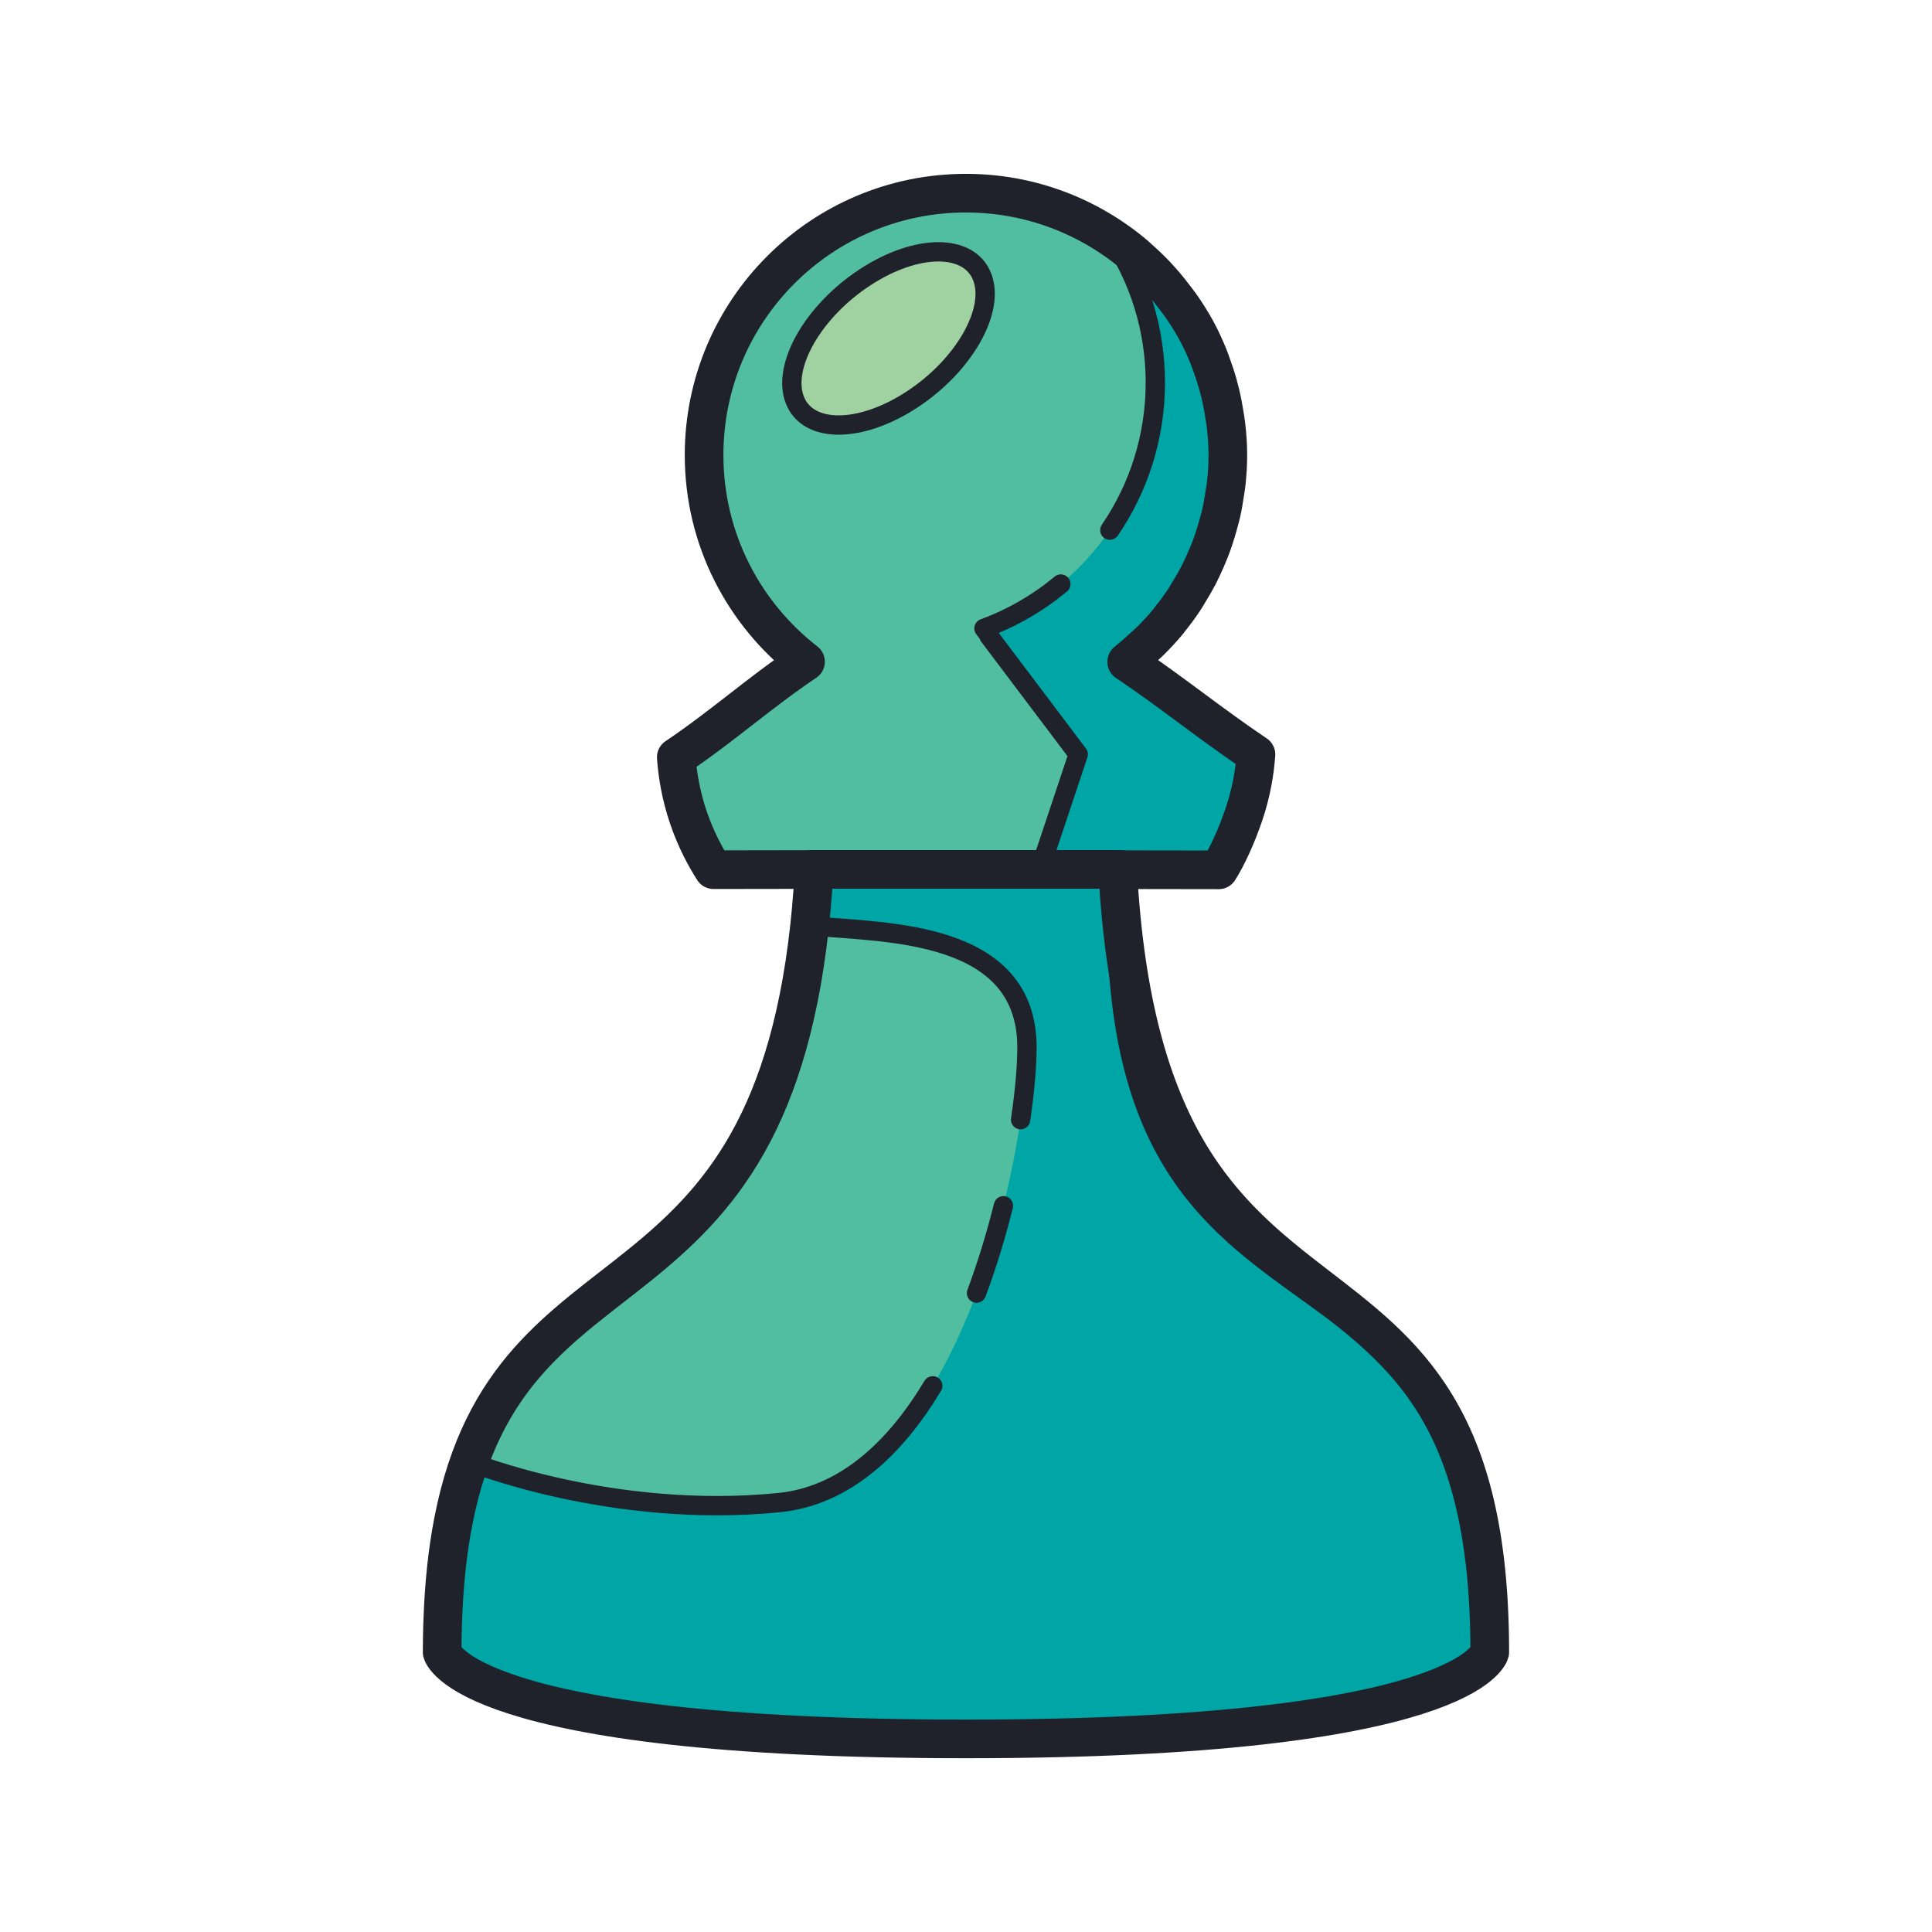 <svg xmlns="http://www.w3.org/2000/svg"  viewBox="0 0 100 100" width="50px" height="50px"><path fill="#52bea0" d="M57.748,40.982H42.252c0,32.811-19.365,18.81-19.365,44.539c0,0,1.057,4.485,27.112,4.485 c26.055,0,27.112-4.485,27.112-4.485C77.112,59.792,57.748,73.793,57.748,40.982z"/><path fill="#00a6a6" d="M57.748,40.982H42.252c0,2.183,0.132,5.162-0.028,6.956c3.619,0.349,10.93,0.202,10.93,6.273 c0,5.233-3.366,22.616-12.837,23.564c-8.638,0.865-16.02-2.118-16.02-2.118c-0.88,2.467-1.41,5.623-1.41,9.864 c0,0,1.057,4.485,27.112,4.485c26.055,0,27.112-4.485,27.112-4.485C77.112,59.792,57.748,73.793,57.748,40.982z"/><path fill="#52bea0" d="M53.912,31.3H50h-3.912c-3.845,2.583-7.237,5.166-11.083,7.749 c0.058,0.829,0.219,1.931,0.643,3.164c0.382,1.11,0.864,1.998,1.284,2.654l13.071-0.019l13.078,0.174 c0.42-0.656,0.903-1.7,1.284-2.81c0.424-1.234,0.585-2.335,0.643-3.164C61.163,36.466,57.758,33.883,53.912,31.3z"/><path fill="#00a6a6" d="M53.873,44.854l2.1,0.935l1.889-0.929l5.219,0.163c0.42-0.656,0.903-1.7,1.284-2.81 c0.424-1.234,0.585-2.335,0.643-3.164C61.163,36.466,58.845,34.583,55,32l-3,1l3.809,6.046L53.873,44.854z"/><circle cx="50" cy="23.554" r="13.555" fill="#52bea0"/><path fill="#00a6a6" d="M57.522,12.279c1.439,2.153,2.28,4.738,2.28,7.522c0,2.672-0.773,5.164-2.108,7.263 c-0.332,0.522-0.699,1.021-1.098,1.491c-1.5,1.772-3.447,3.153-5.666,3.97l2.989,4.009c0.842-0.254,2.013,0.115,2.777-0.29 c0.699-0.37,0.997-1.5,1.616-1.982c3.19-2.48,5.243-6.355,5.243-10.708C63.555,18.851,61.158,14.71,57.522,12.279z"/><path fill="#a0d2a1" d="M50.839,14.337c0.674,1.745-0.951,4.584-3.63,6.34s-5.397,1.765-6.071,0.02 c-0.674-1.745,0.951-4.584,3.63-6.34S50.165,12.592,50.839,14.337z"/><path fill="none" stroke="#1f212b" stroke-linecap="round" stroke-linejoin="round" stroke-miterlimit="10" stroke-width="2" d="M57.85,45.021l0.012-0.006l5.219,0.008l0,0h0c0.42-0.656,0.903-1.7,1.284-2.81c0.424-1.234,0.585-2.335,0.643-3.164 c-2.377-1.597-4.315-3.193-6.692-4.79c0.045-0.035,0.084-0.077,0.129-0.112c0.257-0.205,0.501-0.423,0.742-0.646 c0.107-0.099,0.219-0.191,0.322-0.293c0.336-0.331,0.658-0.678,0.959-1.043c0.03-0.036,0.054-0.076,0.084-0.112 c0.268-0.332,0.52-0.676,0.756-1.032c0.087-0.132,0.164-0.271,0.246-0.406c0.166-0.271,0.327-0.544,0.474-0.827 c0.084-0.162,0.16-0.328,0.238-0.494c0.127-0.271,0.246-0.544,0.355-0.825c0.069-0.177,0.134-0.354,0.195-0.534 c0.098-0.286,0.183-0.578,0.262-0.872c0.048-0.179,0.098-0.357,0.139-0.539c0.072-0.323,0.126-0.652,0.175-0.984 c0.024-0.16,0.055-0.317,0.073-0.479c0.055-0.495,0.088-0.997,0.088-1.507c0-0.538-0.04-1.066-0.101-1.587 c-0.019-0.161-0.049-0.319-0.073-0.478c-0.056-0.364-0.123-0.724-0.207-1.078c-0.04-0.17-0.083-0.337-0.13-0.504 c-0.1-0.358-0.216-0.709-0.344-1.055c-0.05-0.134-0.093-0.27-0.147-0.402c-0.193-0.474-0.406-0.938-0.65-1.384 c-0.002-0.004-0.005-0.007-0.007-0.011c-0.241-0.44-0.511-0.861-0.798-1.269c-0.077-0.109-0.159-0.213-0.239-0.32 c-0.227-0.304-0.464-0.598-0.715-0.882c-0.096-0.108-0.192-0.215-0.291-0.321c-0.275-0.292-0.563-0.569-0.863-0.835 c-0.078-0.069-0.151-0.142-0.23-0.209c-2.363-2.005-5.418-3.22-8.76-3.22c-7.486,0-13.555,6.069-13.555,13.555 c0,4.353,2.06,8.217,5.25,10.697c-2.381,1.599-4.308,3.345-6.689,4.944c0.058,0.829,0.219,1.931,0.643,3.165 c0.382,1.11,0.864,1.998,1.284,2.655l5.213-0.008c-0.039,0.709-0.085,1.255-0.144,1.916c0.001,0,0.003,0,0.004,0 c-1.994,22.396-15.56,16.494-18.538,31.81c-0.002,0.01-0.004,0.02-0.006,0.03c-0.069,0.358-0.133,0.727-0.19,1.108 c-0.004,0.028-0.009,0.055-0.013,0.083c-0.113,0.77-0.202,1.59-0.264,2.463c-0.008,0.106-0.014,0.214-0.021,0.321 c-0.021,0.329-0.037,0.665-0.05,1.01c-0.005,0.125-0.01,0.248-0.014,0.375c-0.013,0.454-0.022,0.917-0.022,1.398 c0,0,1.057,4.485,27.112,4.485c26.055,0,27.112-4.485,27.112-4.485C77.112,60.872,59.342,72.836,57.85,45.021z"/><line x1="42" x2="58" y1="45" y2="45" fill="none" stroke="#1f212b" stroke-linecap="round" stroke-linejoin="round" stroke-miterlimit="10" stroke-width="2"/><path fill="none" stroke="#1f212b" stroke-linecap="round" stroke-linejoin="round" stroke-miterlimit="10" d="M54.908,30.229 c-1.175,0.977-2.517,1.759-3.978,2.296l0.29,0.389l-0.029,0.007l4.618,6.124l-1.936,5.808l2.205-0.101l1.784,0.107l5.219,0.163 c0.42-0.656,0.903-1.7,1.284-2.81c0.424-1.234,0.585-2.335,0.643-3.164c-2.627-1.764-4.547-3.205-6.722-4.762 c0.009-0.007,0.016-0.017,0.025-0.024c3.19-2.48,5.243-6.355,5.243-10.708c0-4.703-2.397-8.844-6.034-11.275 c1.439,2.153,2.28,4.738,2.28,7.522c0,2.834-0.869,5.464-2.356,7.639"/><path fill="none" stroke="#1f212b" stroke-linecap="round" stroke-linejoin="round" stroke-miterlimit="10" d="M51.938,62.409 c-0.371,1.481-0.832,3.017-1.393,4.522"/><path fill="none" stroke="#1f212b" stroke-linecap="round" stroke-linejoin="round" stroke-miterlimit="10" d="M48.279,71.731 c-1.953,3.249-4.564,5.704-7.961,6.044c-8.638,0.865-16.02-2.118-16.02-2.118c-0.88,2.467-1.41,5.623-1.41,9.864 c0,0,1.057,4.485,27.112,4.485c26.055,0,27.112-4.485,27.112-4.485c0-24.605-20.483-12.859-19.257-40.501 c0.007-0.161-15.7-0.266-15.7-0.266c-0.04,0.75,0.132,2.488,0.07,3.184c3.619,0.349,10.93,0.202,10.93,6.273 c0,0.922-0.105,2.222-0.329,3.743"/><path fill="none" stroke="#1f212b" stroke-linecap="round" stroke-linejoin="round" stroke-miterlimit="10" d="M50.839,14.337 c0.674,1.745-0.951,4.584-3.63,6.34s-5.397,1.765-6.071,0.02c-0.674-1.745,0.951-4.584,3.63-6.34S50.165,12.592,50.839,14.337z"/></svg>
